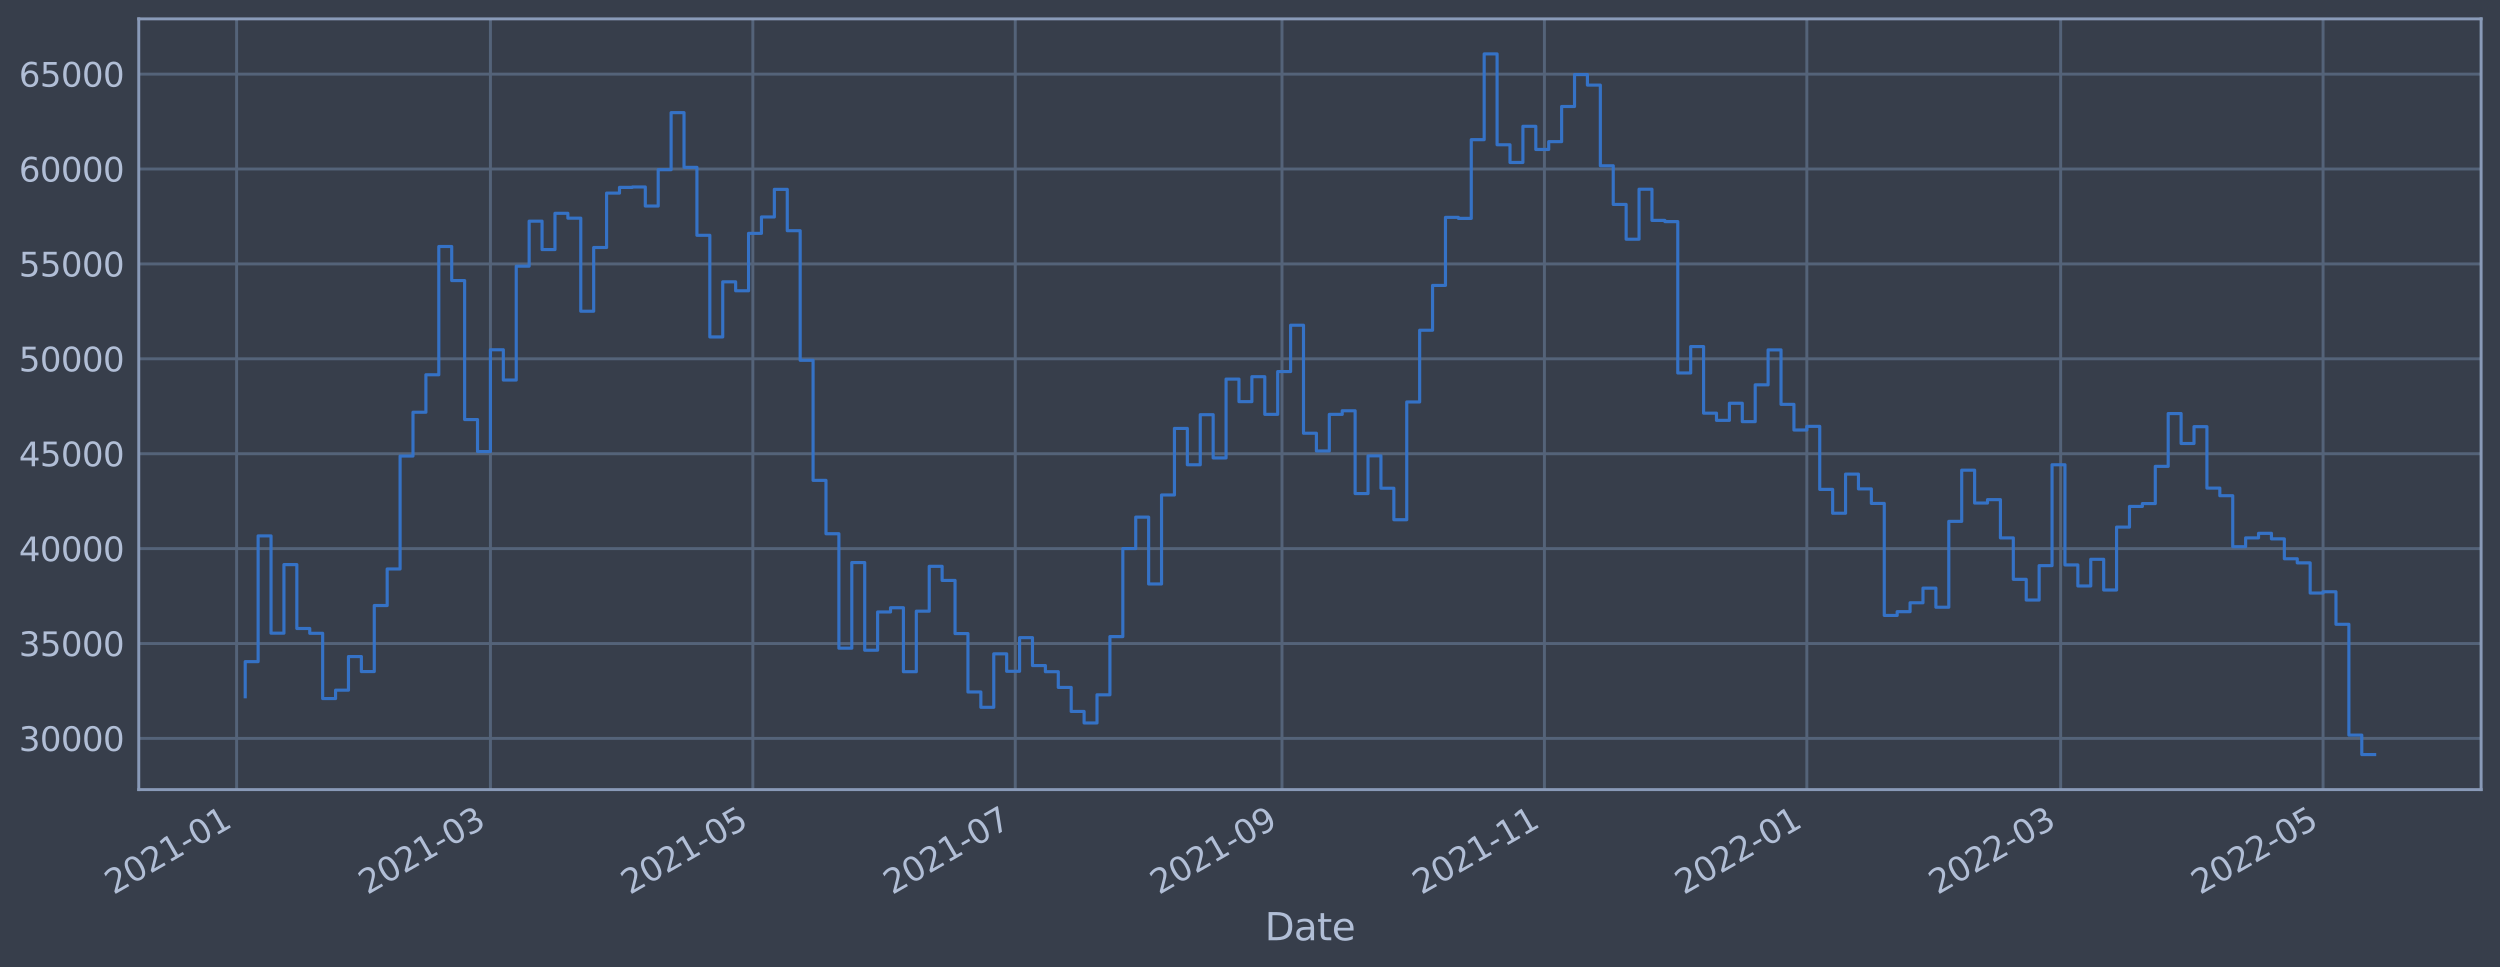 <?xml version="1.0" encoding="utf-8" standalone="no"?>
<!DOCTYPE svg PUBLIC "-//W3C//DTD SVG 1.1//EN"
  "http://www.w3.org/Graphics/SVG/1.1/DTD/svg11.dtd">
<svg xmlns:xlink="http://www.w3.org/1999/xlink" width="952.884pt" height="368.58pt" viewBox="0 0 952.884 368.58" xmlns="http://www.w3.org/2000/svg" version="1.1">
 <defs>
  <style type="text/css">*{stroke-linejoin: round; stroke-linecap: butt}</style>
 </defs>
 <g id="figure_1">
  <g id="patch_1">
   <path d="M 0 368.58 
L 952.884 368.58 
L 952.884 0 
L 0 0 
z
" style="fill: #373e4b"/>
  </g>
  <g id="axes_1">
   <g id="patch_2">
    <path d="M 52.884 300.96 
L 945.684 300.96 
L 945.684 7.2 
L 52.884 7.2 
z
" style="fill: #373e4b"/>
   </g>
   <g id="matplotlib.axis_1">
    <g id="xtick_1">
     <g id="line2d_1">
      <path d="M 90.186 300.96 
L 90.186 7.2 
" clip-path="url(#pdb08e8531e)" style="fill: none; stroke: #546379; stroke-width: 1.12; stroke-linecap: square"/>
     </g>
     <g id="line2d_2"/>
     <g id="text_1">
      <!-- 2021-01 -->
      <g style="fill: #b1bed6" transform="translate(43.283 341.175)rotate(-30)scale(0.126 -0.126)">
       <defs>
        <path id="DejaVuSans-32" d="M 1228 531 
L 3431 531 
L 3431 0 
L 469 0 
L 469 531 
Q 828 903 1448 1529 
Q 2069 2156 2228 2338 
Q 2531 2678 2651 2914 
Q 2772 3150 2772 3378 
Q 2772 3750 2511 3984 
Q 2250 4219 1831 4219 
Q 1534 4219 1204 4116 
Q 875 4013 500 3803 
L 500 4441 
Q 881 4594 1212 4672 
Q 1544 4750 1819 4750 
Q 2544 4750 2975 4387 
Q 3406 4025 3406 3419 
Q 3406 3131 3298 2873 
Q 3191 2616 2906 2266 
Q 2828 2175 2409 1742 
Q 1991 1309 1228 531 
z
" transform="scale(0.016)"/>
        <path id="DejaVuSans-30" d="M 2034 4250 
Q 1547 4250 1301 3770 
Q 1056 3291 1056 2328 
Q 1056 1369 1301 889 
Q 1547 409 2034 409 
Q 2525 409 2770 889 
Q 3016 1369 3016 2328 
Q 3016 3291 2770 3770 
Q 2525 4250 2034 4250 
z
M 2034 4750 
Q 2819 4750 3233 4129 
Q 3647 3509 3647 2328 
Q 3647 1150 3233 529 
Q 2819 -91 2034 -91 
Q 1250 -91 836 529 
Q 422 1150 422 2328 
Q 422 3509 836 4129 
Q 1250 4750 2034 4750 
z
" transform="scale(0.016)"/>
        <path id="DejaVuSans-31" d="M 794 531 
L 1825 531 
L 1825 4091 
L 703 3866 
L 703 4441 
L 1819 4666 
L 2450 4666 
L 2450 531 
L 3481 531 
L 3481 0 
L 794 0 
L 794 531 
z
" transform="scale(0.016)"/>
        <path id="DejaVuSans-2d" d="M 313 2009 
L 1997 2009 
L 1997 1497 
L 313 1497 
L 313 2009 
z
" transform="scale(0.016)"/>
       </defs>
       <use xlink:href="#DejaVuSans-32"/>
       <use xlink:href="#DejaVuSans-30" x="63.623"/>
       <use xlink:href="#DejaVuSans-32" x="127.246"/>
       <use xlink:href="#DejaVuSans-31" x="190.869"/>
       <use xlink:href="#DejaVuSans-2d" x="254.492"/>
       <use xlink:href="#DejaVuSans-30" x="290.576"/>
       <use xlink:href="#DejaVuSans-31" x="354.199"/>
      </g>
     </g>
    </g>
    <g id="xtick_2">
     <g id="line2d_3">
      <path d="M 186.929 300.96 
L 186.929 7.2 
" clip-path="url(#pdb08e8531e)" style="fill: none; stroke: #546379; stroke-width: 1.12; stroke-linecap: square"/>
     </g>
     <g id="line2d_4"/>
     <g id="text_2">
      <!-- 2021-03 -->
      <g style="fill: #b1bed6" transform="translate(140.026 341.175)rotate(-30)scale(0.126 -0.126)">
       <defs>
        <path id="DejaVuSans-33" d="M 2597 2516 
Q 3050 2419 3304 2112 
Q 3559 1806 3559 1356 
Q 3559 666 3084 287 
Q 2609 -91 1734 -91 
Q 1441 -91 1130 -33 
Q 819 25 488 141 
L 488 750 
Q 750 597 1062 519 
Q 1375 441 1716 441 
Q 2309 441 2620 675 
Q 2931 909 2931 1356 
Q 2931 1769 2642 2001 
Q 2353 2234 1838 2234 
L 1294 2234 
L 1294 2753 
L 1863 2753 
Q 2328 2753 2575 2939 
Q 2822 3125 2822 3475 
Q 2822 3834 2567 4026 
Q 2313 4219 1838 4219 
Q 1578 4219 1281 4162 
Q 984 4106 628 3988 
L 628 4550 
Q 988 4650 1302 4700 
Q 1616 4750 1894 4750 
Q 2613 4750 3031 4423 
Q 3450 4097 3450 3541 
Q 3450 3153 3228 2886 
Q 3006 2619 2597 2516 
z
" transform="scale(0.016)"/>
       </defs>
       <use xlink:href="#DejaVuSans-32"/>
       <use xlink:href="#DejaVuSans-30" x="63.623"/>
       <use xlink:href="#DejaVuSans-32" x="127.246"/>
       <use xlink:href="#DejaVuSans-31" x="190.869"/>
       <use xlink:href="#DejaVuSans-2d" x="254.492"/>
       <use xlink:href="#DejaVuSans-30" x="290.576"/>
       <use xlink:href="#DejaVuSans-33" x="354.199"/>
      </g>
     </g>
    </g>
    <g id="xtick_3">
     <g id="line2d_5">
      <path d="M 286.951 300.96 
L 286.951 7.2 
" clip-path="url(#pdb08e8531e)" style="fill: none; stroke: #546379; stroke-width: 1.12; stroke-linecap: square"/>
     </g>
     <g id="line2d_6"/>
     <g id="text_3">
      <!-- 2021-05 -->
      <g style="fill: #b1bed6" transform="translate(240.048 341.175)rotate(-30)scale(0.126 -0.126)">
       <defs>
        <path id="DejaVuSans-35" d="M 691 4666 
L 3169 4666 
L 3169 4134 
L 1269 4134 
L 1269 2991 
Q 1406 3038 1543 3061 
Q 1681 3084 1819 3084 
Q 2600 3084 3056 2656 
Q 3513 2228 3513 1497 
Q 3513 744 3044 326 
Q 2575 -91 1722 -91 
Q 1428 -91 1123 -41 
Q 819 9 494 109 
L 494 744 
Q 775 591 1075 516 
Q 1375 441 1709 441 
Q 2250 441 2565 725 
Q 2881 1009 2881 1497 
Q 2881 1984 2565 2268 
Q 2250 2553 1709 2553 
Q 1456 2553 1204 2497 
Q 953 2441 691 2322 
L 691 4666 
z
" transform="scale(0.016)"/>
       </defs>
       <use xlink:href="#DejaVuSans-32"/>
       <use xlink:href="#DejaVuSans-30" x="63.623"/>
       <use xlink:href="#DejaVuSans-32" x="127.246"/>
       <use xlink:href="#DejaVuSans-31" x="190.869"/>
       <use xlink:href="#DejaVuSans-2d" x="254.492"/>
       <use xlink:href="#DejaVuSans-30" x="290.576"/>
       <use xlink:href="#DejaVuSans-35" x="354.199"/>
      </g>
     </g>
    </g>
    <g id="xtick_4">
     <g id="line2d_7">
      <path d="M 386.973 300.96 
L 386.973 7.2 
" clip-path="url(#pdb08e8531e)" style="fill: none; stroke: #546379; stroke-width: 1.12; stroke-linecap: square"/>
     </g>
     <g id="line2d_8"/>
     <g id="text_4">
      <!-- 2021-07 -->
      <g style="fill: #b1bed6" transform="translate(340.07 341.175)rotate(-30)scale(0.126 -0.126)">
       <defs>
        <path id="DejaVuSans-37" d="M 525 4666 
L 3525 4666 
L 3525 4397 
L 1831 0 
L 1172 0 
L 2766 4134 
L 525 4134 
L 525 4666 
z
" transform="scale(0.016)"/>
       </defs>
       <use xlink:href="#DejaVuSans-32"/>
       <use xlink:href="#DejaVuSans-30" x="63.623"/>
       <use xlink:href="#DejaVuSans-32" x="127.246"/>
       <use xlink:href="#DejaVuSans-31" x="190.869"/>
       <use xlink:href="#DejaVuSans-2d" x="254.492"/>
       <use xlink:href="#DejaVuSans-30" x="290.576"/>
       <use xlink:href="#DejaVuSans-37" x="354.199"/>
      </g>
     </g>
    </g>
    <g id="xtick_5">
     <g id="line2d_9">
      <path d="M 488.635 300.96 
L 488.635 7.2 
" clip-path="url(#pdb08e8531e)" style="fill: none; stroke: #546379; stroke-width: 1.12; stroke-linecap: square"/>
     </g>
     <g id="line2d_10"/>
     <g id="text_5">
      <!-- 2021-09 -->
      <g style="fill: #b1bed6" transform="translate(441.732 341.175)rotate(-30)scale(0.126 -0.126)">
       <defs>
        <path id="DejaVuSans-39" d="M 703 97 
L 703 672 
Q 941 559 1184 500 
Q 1428 441 1663 441 
Q 2288 441 2617 861 
Q 2947 1281 2994 2138 
Q 2813 1869 2534 1725 
Q 2256 1581 1919 1581 
Q 1219 1581 811 2004 
Q 403 2428 403 3163 
Q 403 3881 828 4315 
Q 1253 4750 1959 4750 
Q 2769 4750 3195 4129 
Q 3622 3509 3622 2328 
Q 3622 1225 3098 567 
Q 2575 -91 1691 -91 
Q 1453 -91 1209 -44 
Q 966 3 703 97 
z
M 1959 2075 
Q 2384 2075 2632 2365 
Q 2881 2656 2881 3163 
Q 2881 3666 2632 3958 
Q 2384 4250 1959 4250 
Q 1534 4250 1286 3958 
Q 1038 3666 1038 3163 
Q 1038 2656 1286 2365 
Q 1534 2075 1959 2075 
z
" transform="scale(0.016)"/>
       </defs>
       <use xlink:href="#DejaVuSans-32"/>
       <use xlink:href="#DejaVuSans-30" x="63.623"/>
       <use xlink:href="#DejaVuSans-32" x="127.246"/>
       <use xlink:href="#DejaVuSans-31" x="190.869"/>
       <use xlink:href="#DejaVuSans-2d" x="254.492"/>
       <use xlink:href="#DejaVuSans-30" x="290.576"/>
       <use xlink:href="#DejaVuSans-39" x="354.199"/>
      </g>
     </g>
    </g>
    <g id="xtick_6">
     <g id="line2d_11">
      <path d="M 588.658 300.96 
L 588.658 7.2 
" clip-path="url(#pdb08e8531e)" style="fill: none; stroke: #546379; stroke-width: 1.12; stroke-linecap: square"/>
     </g>
     <g id="line2d_12"/>
     <g id="text_6">
      <!-- 2021-11 -->
      <g style="fill: #b1bed6" transform="translate(541.754 341.175)rotate(-30)scale(0.126 -0.126)">
       <use xlink:href="#DejaVuSans-32"/>
       <use xlink:href="#DejaVuSans-30" x="63.623"/>
       <use xlink:href="#DejaVuSans-32" x="127.246"/>
       <use xlink:href="#DejaVuSans-31" x="190.869"/>
       <use xlink:href="#DejaVuSans-2d" x="254.492"/>
       <use xlink:href="#DejaVuSans-31" x="290.576"/>
       <use xlink:href="#DejaVuSans-31" x="354.199"/>
      </g>
     </g>
    </g>
    <g id="xtick_7">
     <g id="line2d_13">
      <path d="M 688.68 300.96 
L 688.68 7.2 
" clip-path="url(#pdb08e8531e)" style="fill: none; stroke: #546379; stroke-width: 1.12; stroke-linecap: square"/>
     </g>
     <g id="line2d_14"/>
     <g id="text_7">
      <!-- 2022-01 -->
      <g style="fill: #b1bed6" transform="translate(641.776 341.175)rotate(-30)scale(0.126 -0.126)">
       <use xlink:href="#DejaVuSans-32"/>
       <use xlink:href="#DejaVuSans-30" x="63.623"/>
       <use xlink:href="#DejaVuSans-32" x="127.246"/>
       <use xlink:href="#DejaVuSans-32" x="190.869"/>
       <use xlink:href="#DejaVuSans-2d" x="254.492"/>
       <use xlink:href="#DejaVuSans-30" x="290.576"/>
       <use xlink:href="#DejaVuSans-31" x="354.199"/>
      </g>
     </g>
    </g>
    <g id="xtick_8">
     <g id="line2d_15">
      <path d="M 785.423 300.96 
L 785.423 7.2 
" clip-path="url(#pdb08e8531e)" style="fill: none; stroke: #546379; stroke-width: 1.12; stroke-linecap: square"/>
     </g>
     <g id="line2d_16"/>
     <g id="text_8">
      <!-- 2022-03 -->
      <g style="fill: #b1bed6" transform="translate(738.519 341.175)rotate(-30)scale(0.126 -0.126)">
       <use xlink:href="#DejaVuSans-32"/>
       <use xlink:href="#DejaVuSans-30" x="63.623"/>
       <use xlink:href="#DejaVuSans-32" x="127.246"/>
       <use xlink:href="#DejaVuSans-32" x="190.869"/>
       <use xlink:href="#DejaVuSans-2d" x="254.492"/>
       <use xlink:href="#DejaVuSans-30" x="290.576"/>
       <use xlink:href="#DejaVuSans-33" x="354.199"/>
      </g>
     </g>
    </g>
    <g id="xtick_9">
     <g id="line2d_17">
      <path d="M 885.445 300.96 
L 885.445 7.2 
" clip-path="url(#pdb08e8531e)" style="fill: none; stroke: #546379; stroke-width: 1.12; stroke-linecap: square"/>
     </g>
     <g id="line2d_18"/>
     <g id="text_9">
      <!-- 2022-05 -->
      <g style="fill: #b1bed6" transform="translate(838.542 341.175)rotate(-30)scale(0.126 -0.126)">
       <use xlink:href="#DejaVuSans-32"/>
       <use xlink:href="#DejaVuSans-30" x="63.623"/>
       <use xlink:href="#DejaVuSans-32" x="127.246"/>
       <use xlink:href="#DejaVuSans-32" x="190.869"/>
       <use xlink:href="#DejaVuSans-2d" x="254.492"/>
       <use xlink:href="#DejaVuSans-30" x="290.576"/>
       <use xlink:href="#DejaVuSans-35" x="354.199"/>
      </g>
     </g>
    </g>
    <g id="text_10">
     <!-- Date -->
     <g style="fill: #b1bed6" transform="translate(482.075 358.386)scale(0.144 -0.144)">
      <defs>
       <path id="DejaVuSans-44" d="M 1259 4147 
L 1259 519 
L 2022 519 
Q 2988 519 3436 956 
Q 3884 1394 3884 2338 
Q 3884 3275 3436 3711 
Q 2988 4147 2022 4147 
L 1259 4147 
z
M 628 4666 
L 1925 4666 
Q 3281 4666 3915 4102 
Q 4550 3538 4550 2338 
Q 4550 1131 3912 565 
Q 3275 0 1925 0 
L 628 0 
L 628 4666 
z
" transform="scale(0.016)"/>
       <path id="DejaVuSans-61" d="M 2194 1759 
Q 1497 1759 1228 1600 
Q 959 1441 959 1056 
Q 959 750 1161 570 
Q 1363 391 1709 391 
Q 2188 391 2477 730 
Q 2766 1069 2766 1631 
L 2766 1759 
L 2194 1759 
z
M 3341 1997 
L 3341 0 
L 2766 0 
L 2766 531 
Q 2569 213 2275 61 
Q 1981 -91 1556 -91 
Q 1019 -91 701 211 
Q 384 513 384 1019 
Q 384 1609 779 1909 
Q 1175 2209 1959 2209 
L 2766 2209 
L 2766 2266 
Q 2766 2663 2505 2880 
Q 2244 3097 1772 3097 
Q 1472 3097 1187 3025 
Q 903 2953 641 2809 
L 641 3341 
Q 956 3463 1253 3523 
Q 1550 3584 1831 3584 
Q 2591 3584 2966 3190 
Q 3341 2797 3341 1997 
z
" transform="scale(0.016)"/>
       <path id="DejaVuSans-74" d="M 1172 4494 
L 1172 3500 
L 2356 3500 
L 2356 3053 
L 1172 3053 
L 1172 1153 
Q 1172 725 1289 603 
Q 1406 481 1766 481 
L 2356 481 
L 2356 0 
L 1766 0 
Q 1100 0 847 248 
Q 594 497 594 1153 
L 594 3053 
L 172 3053 
L 172 3500 
L 594 3500 
L 594 4494 
L 1172 4494 
z
" transform="scale(0.016)"/>
       <path id="DejaVuSans-65" d="M 3597 1894 
L 3597 1613 
L 953 1613 
Q 991 1019 1311 708 
Q 1631 397 2203 397 
Q 2534 397 2845 478 
Q 3156 559 3463 722 
L 3463 178 
Q 3153 47 2828 -22 
Q 2503 -91 2169 -91 
Q 1331 -91 842 396 
Q 353 884 353 1716 
Q 353 2575 817 3079 
Q 1281 3584 2069 3584 
Q 2775 3584 3186 3129 
Q 3597 2675 3597 1894 
z
M 3022 2063 
Q 3016 2534 2758 2815 
Q 2500 3097 2075 3097 
Q 1594 3097 1305 2825 
Q 1016 2553 972 2059 
L 3022 2063 
z
" transform="scale(0.016)"/>
      </defs>
      <use xlink:href="#DejaVuSans-44"/>
      <use xlink:href="#DejaVuSans-61" x="77.002"/>
      <use xlink:href="#DejaVuSans-74" x="138.281"/>
      <use xlink:href="#DejaVuSans-65" x="177.49"/>
     </g>
    </g>
   </g>
   <g id="matplotlib.axis_2">
    <g id="ytick_1">
     <g id="line2d_19">
      <path d="M 52.884 281.455 
L 945.684 281.455 
" clip-path="url(#pdb08e8531e)" style="fill: none; stroke: #546379; stroke-width: 1.12; stroke-linecap: square"/>
     </g>
     <g id="line2d_20"/>
     <g id="text_11">
      <!-- 30000 -->
      <g style="fill: #b1bed6" transform="translate(7.2 286.242)scale(0.126 -0.126)">
       <use xlink:href="#DejaVuSans-33"/>
       <use xlink:href="#DejaVuSans-30" x="63.623"/>
       <use xlink:href="#DejaVuSans-30" x="127.246"/>
       <use xlink:href="#DejaVuSans-30" x="190.869"/>
       <use xlink:href="#DejaVuSans-30" x="254.492"/>
      </g>
     </g>
    </g>
    <g id="ytick_2">
     <g id="line2d_21">
      <path d="M 52.884 245.283 
L 945.684 245.283 
" clip-path="url(#pdb08e8531e)" style="fill: none; stroke: #546379; stroke-width: 1.12; stroke-linecap: square"/>
     </g>
     <g id="line2d_22"/>
     <g id="text_12">
      <!-- 35000 -->
      <g style="fill: #b1bed6" transform="translate(7.2 250.07)scale(0.126 -0.126)">
       <use xlink:href="#DejaVuSans-33"/>
       <use xlink:href="#DejaVuSans-35" x="63.623"/>
       <use xlink:href="#DejaVuSans-30" x="127.246"/>
       <use xlink:href="#DejaVuSans-30" x="190.869"/>
       <use xlink:href="#DejaVuSans-30" x="254.492"/>
      </g>
     </g>
    </g>
    <g id="ytick_3">
     <g id="line2d_23">
      <path d="M 52.884 209.11 
L 945.684 209.11 
" clip-path="url(#pdb08e8531e)" style="fill: none; stroke: #546379; stroke-width: 1.12; stroke-linecap: square"/>
     </g>
     <g id="line2d_24"/>
     <g id="text_13">
      <!-- 40000 -->
      <g style="fill: #b1bed6" transform="translate(7.2 213.897)scale(0.126 -0.126)">
       <defs>
        <path id="DejaVuSans-34" d="M 2419 4116 
L 825 1625 
L 2419 1625 
L 2419 4116 
z
M 2253 4666 
L 3047 4666 
L 3047 1625 
L 3713 1625 
L 3713 1100 
L 3047 1100 
L 3047 0 
L 2419 0 
L 2419 1100 
L 313 1100 
L 313 1709 
L 2253 4666 
z
" transform="scale(0.016)"/>
       </defs>
       <use xlink:href="#DejaVuSans-34"/>
       <use xlink:href="#DejaVuSans-30" x="63.623"/>
       <use xlink:href="#DejaVuSans-30" x="127.246"/>
       <use xlink:href="#DejaVuSans-30" x="190.869"/>
       <use xlink:href="#DejaVuSans-30" x="254.492"/>
      </g>
     </g>
    </g>
    <g id="ytick_4">
     <g id="line2d_25">
      <path d="M 52.884 172.938 
L 945.684 172.938 
" clip-path="url(#pdb08e8531e)" style="fill: none; stroke: #546379; stroke-width: 1.12; stroke-linecap: square"/>
     </g>
     <g id="line2d_26"/>
     <g id="text_14">
      <!-- 45000 -->
      <g style="fill: #b1bed6" transform="translate(7.2 177.725)scale(0.126 -0.126)">
       <use xlink:href="#DejaVuSans-34"/>
       <use xlink:href="#DejaVuSans-35" x="63.623"/>
       <use xlink:href="#DejaVuSans-30" x="127.246"/>
       <use xlink:href="#DejaVuSans-30" x="190.869"/>
       <use xlink:href="#DejaVuSans-30" x="254.492"/>
      </g>
     </g>
    </g>
    <g id="ytick_5">
     <g id="line2d_27">
      <path d="M 52.884 136.765 
L 945.684 136.765 
" clip-path="url(#pdb08e8531e)" style="fill: none; stroke: #546379; stroke-width: 1.12; stroke-linecap: square"/>
     </g>
     <g id="line2d_28"/>
     <g id="text_15">
      <!-- 50000 -->
      <g style="fill: #b1bed6" transform="translate(7.2 141.552)scale(0.126 -0.126)">
       <use xlink:href="#DejaVuSans-35"/>
       <use xlink:href="#DejaVuSans-30" x="63.623"/>
       <use xlink:href="#DejaVuSans-30" x="127.246"/>
       <use xlink:href="#DejaVuSans-30" x="190.869"/>
       <use xlink:href="#DejaVuSans-30" x="254.492"/>
      </g>
     </g>
    </g>
    <g id="ytick_6">
     <g id="line2d_29">
      <path d="M 52.884 100.592 
L 945.684 100.592 
" clip-path="url(#pdb08e8531e)" style="fill: none; stroke: #546379; stroke-width: 1.12; stroke-linecap: square"/>
     </g>
     <g id="line2d_30"/>
     <g id="text_16">
      <!-- 55000 -->
      <g style="fill: #b1bed6" transform="translate(7.2 105.379)scale(0.126 -0.126)">
       <use xlink:href="#DejaVuSans-35"/>
       <use xlink:href="#DejaVuSans-35" x="63.623"/>
       <use xlink:href="#DejaVuSans-30" x="127.246"/>
       <use xlink:href="#DejaVuSans-30" x="190.869"/>
       <use xlink:href="#DejaVuSans-30" x="254.492"/>
      </g>
     </g>
    </g>
    <g id="ytick_7">
     <g id="line2d_31">
      <path d="M 52.884 64.42 
L 945.684 64.42 
" clip-path="url(#pdb08e8531e)" style="fill: none; stroke: #546379; stroke-width: 1.12; stroke-linecap: square"/>
     </g>
     <g id="line2d_32"/>
     <g id="text_17">
      <!-- 60000 -->
      <g style="fill: #b1bed6" transform="translate(7.2 69.207)scale(0.126 -0.126)">
       <defs>
        <path id="DejaVuSans-36" d="M 2113 2584 
Q 1688 2584 1439 2293 
Q 1191 2003 1191 1497 
Q 1191 994 1439 701 
Q 1688 409 2113 409 
Q 2538 409 2786 701 
Q 3034 994 3034 1497 
Q 3034 2003 2786 2293 
Q 2538 2584 2113 2584 
z
M 3366 4563 
L 3366 3988 
Q 3128 4100 2886 4159 
Q 2644 4219 2406 4219 
Q 1781 4219 1451 3797 
Q 1122 3375 1075 2522 
Q 1259 2794 1537 2939 
Q 1816 3084 2150 3084 
Q 2853 3084 3261 2657 
Q 3669 2231 3669 1497 
Q 3669 778 3244 343 
Q 2819 -91 2113 -91 
Q 1303 -91 875 529 
Q 447 1150 447 2328 
Q 447 3434 972 4092 
Q 1497 4750 2381 4750 
Q 2619 4750 2861 4703 
Q 3103 4656 3366 4563 
z
" transform="scale(0.016)"/>
       </defs>
       <use xlink:href="#DejaVuSans-36"/>
       <use xlink:href="#DejaVuSans-30" x="63.623"/>
       <use xlink:href="#DejaVuSans-30" x="127.246"/>
       <use xlink:href="#DejaVuSans-30" x="190.869"/>
       <use xlink:href="#DejaVuSans-30" x="254.492"/>
      </g>
     </g>
    </g>
    <g id="ytick_8">
     <g id="line2d_33">
      <path d="M 52.884 28.247 
L 945.684 28.247 
" clip-path="url(#pdb08e8531e)" style="fill: none; stroke: #546379; stroke-width: 1.12; stroke-linecap: square"/>
     </g>
     <g id="line2d_34"/>
     <g id="text_18">
      <!-- 65000 -->
      <g style="fill: #b1bed6" transform="translate(7.2 33.034)scale(0.126 -0.126)">
       <use xlink:href="#DejaVuSans-36"/>
       <use xlink:href="#DejaVuSans-35" x="63.623"/>
       <use xlink:href="#DejaVuSans-30" x="127.246"/>
       <use xlink:href="#DejaVuSans-30" x="190.869"/>
       <use xlink:href="#DejaVuSans-30" x="254.492"/>
      </g>
     </g>
    </g>
   </g>
   <g id="line2d_35">
    <path d="M 93.466 265.572 
L 93.466 252.18 
L 98.385 252.18 
L 98.385 204.261 
L 103.304 204.261 
L 103.304 241.34 
L 108.223 241.34 
L 108.223 215.198 
L 113.142 215.198 
L 113.142 239.546 
L 118.061 239.546 
L 118.061 241.384 
L 122.98 241.384 
L 122.98 266.265 
L 127.899 266.265 
L 127.899 263.067 
L 132.819 263.067 
L 132.819 250.244 
L 137.738 250.244 
L 137.738 255.969 
L 142.657 255.969 
L 142.657 230.799 
L 147.576 230.799 
L 147.576 216.865 
L 152.495 216.865 
L 152.495 173.819 
L 157.414 173.819 
L 157.414 157.129 
L 162.333 157.129 
L 162.333 142.841 
L 167.252 142.841 
L 167.252 93.962 
L 172.172 93.962 
L 172.172 106.934 
L 177.091 106.934 
L 177.091 159.912 
L 182.01 159.912 
L 182.01 172.113 
L 186.929 172.113 
L 186.929 133.309 
L 191.848 133.309 
L 191.848 144.856 
L 196.767 144.856 
L 196.767 101.449 
L 201.686 101.449 
L 201.686 84.291 
L 206.605 84.291 
L 206.605 95.132 
L 211.525 95.132 
L 211.525 81.306 
L 216.444 81.306 
L 216.444 83.149 
L 221.363 83.149 
L 221.363 118.619 
L 226.282 118.619 
L 226.282 94.342 
L 231.201 94.342 
L 231.201 73.607 
L 236.12 73.607 
L 236.12 71.428 
L 241.039 71.428 
L 241.039 71.263 
L 245.958 71.263 
L 245.958 78.537 
L 250.878 78.537 
L 250.878 64.674 
L 255.797 64.674 
L 255.797 42.94 
L 260.716 42.94 
L 260.716 63.79 
L 265.635 63.79 
L 265.635 89.683 
L 270.554 89.683 
L 270.554 128.423 
L 275.473 128.423 
L 275.473 107.417 
L 280.392 107.417 
L 280.392 110.835 
L 285.311 110.835 
L 285.311 88.941 
L 290.231 88.941 
L 290.231 82.7 
L 295.15 82.7 
L 295.15 72.169 
L 300.069 72.169 
L 300.069 87.932 
L 304.988 87.932 
L 304.988 137.325 
L 309.907 137.325 
L 309.907 183.093 
L 314.826 183.093 
L 314.826 203.436 
L 319.745 203.436 
L 319.745 247.059 
L 324.664 247.059 
L 324.664 214.42 
L 329.584 214.42 
L 329.584 247.832 
L 334.503 247.832 
L 334.503 233.254 
L 339.422 233.254 
L 339.422 231.642 
L 344.341 231.642 
L 344.341 256.027 
L 349.26 256.027 
L 349.26 232.951 
L 354.179 232.951 
L 354.179 215.861 
L 359.098 215.861 
L 359.098 221.229 
L 364.017 221.229 
L 364.017 241.491 
L 368.937 241.491 
L 368.937 263.748 
L 373.856 263.748 
L 373.856 269.587 
L 378.775 269.587 
L 378.775 249.214 
L 383.694 249.214 
L 383.694 255.868 
L 388.613 255.868 
L 388.613 243.045 
L 393.532 243.045 
L 393.532 253.682 
L 398.451 253.682 
L 398.451 256.022 
L 403.37 256.022 
L 403.37 262.019 
L 408.29 262.019 
L 408.29 271.173 
L 413.209 271.173 
L 413.209 275.553 
L 418.128 275.553 
L 418.128 264.831 
L 423.047 264.831 
L 423.047 242.641 
L 427.966 242.641 
L 427.966 209.092 
L 432.885 209.092 
L 432.885 197.108 
L 437.804 197.108 
L 437.804 222.581 
L 442.723 222.581 
L 442.723 188.666 
L 447.643 188.666 
L 447.643 163.291 
L 452.562 163.291 
L 452.562 177.15 
L 457.481 177.15 
L 457.481 158.06 
L 462.4 158.06 
L 462.4 174.545 
L 467.319 174.545 
L 467.319 144.491 
L 472.238 144.491 
L 472.238 153.082 
L 477.157 153.082 
L 477.157 143.588 
L 482.076 143.588 
L 482.076 157.928 
L 486.996 157.928 
L 486.996 141.619 
L 491.915 141.619 
L 491.915 123.967 
L 496.834 123.967 
L 496.834 165.136 
L 501.753 165.136 
L 501.753 171.89 
L 506.672 171.89 
L 506.672 157.947 
L 511.591 157.947 
L 511.591 156.562 
L 516.51 156.562 
L 516.51 188.119 
L 521.429 188.119 
L 521.429 173.741 
L 526.349 173.741 
L 526.349 186.085 
L 531.268 186.085 
L 531.268 198.097 
L 536.187 198.097 
L 536.187 153.208 
L 541.106 153.208 
L 541.106 125.871 
L 546.025 125.871 
L 546.025 108.787 
L 550.944 108.787 
L 550.944 82.853 
L 555.863 82.853 
L 555.863 83.246 
L 560.782 83.246 
L 560.782 53.234 
L 565.702 53.234 
L 565.702 20.553 
L 570.621 20.553 
L 570.621 55.179 
L 575.54 55.179 
L 575.54 61.923 
L 580.459 61.923 
L 580.459 48.148 
L 585.378 48.148 
L 585.378 56.972 
L 590.297 56.972 
L 590.297 53.989 
L 595.216 53.989 
L 595.216 40.595 
L 600.136 40.595 
L 600.136 28.415 
L 605.055 28.415 
L 605.055 32.436 
L 609.974 32.436 
L 609.974 63.173 
L 614.893 63.173 
L 614.893 77.926 
L 619.812 77.926 
L 619.812 91.176 
L 624.731 91.176 
L 624.731 72.121 
L 629.65 72.121 
L 629.65 84.009 
L 634.569 84.009 
L 634.569 84.461 
L 639.489 84.461 
L 639.489 142.163 
L 644.408 142.163 
L 644.408 132.096 
L 649.327 132.096 
L 649.327 157.474 
L 654.246 157.474 
L 654.246 160.226 
L 659.165 160.226 
L 659.165 153.705 
L 664.084 153.705 
L 664.084 160.716 
L 669.003 160.716 
L 669.003 146.688 
L 673.922 146.688 
L 673.922 133.358 
L 678.842 133.358 
L 678.842 154.119 
L 683.761 154.119 
L 683.761 163.898 
L 688.68 163.898 
L 688.68 162.505 
L 693.599 162.505 
L 693.599 186.534 
L 698.518 186.534 
L 698.518 195.622 
L 703.437 195.622 
L 703.437 180.707 
L 708.356 180.707 
L 708.356 186.347 
L 713.275 186.347 
L 713.275 191.881 
L 718.195 191.881 
L 718.195 234.57 
L 723.114 234.57 
L 723.114 233.137 
L 728.033 233.137 
L 728.033 229.751 
L 732.952 229.751 
L 732.952 224.168 
L 737.871 224.168 
L 737.871 231.446 
L 742.79 231.446 
L 742.79 198.726 
L 747.709 198.726 
L 747.709 179.208 
L 752.628 179.208 
L 752.628 191.738 
L 757.548 191.738 
L 757.548 190.438 
L 762.467 190.438 
L 762.467 205.018 
L 767.386 205.018 
L 767.386 220.813 
L 772.305 220.813 
L 772.305 228.705 
L 777.224 228.705 
L 777.224 215.593 
L 782.143 215.593 
L 782.143 177.142 
L 787.062 177.142 
L 787.062 215.323 
L 791.981 215.323 
L 791.981 223.344 
L 796.901 223.344 
L 796.901 213.177 
L 801.82 213.177 
L 801.82 224.879 
L 806.739 224.879 
L 806.739 200.913 
L 811.658 200.913 
L 811.658 193.033 
L 816.577 193.033 
L 816.577 191.945 
L 821.496 191.945 
L 821.496 177.753 
L 826.415 177.753 
L 826.415 157.63 
L 831.334 157.63 
L 831.334 169.037 
L 836.254 169.037 
L 836.254 162.625 
L 841.173 162.625 
L 841.173 186.031 
L 846.092 186.031 
L 846.092 188.943 
L 851.011 188.943 
L 851.011 208.371 
L 855.93 208.371 
L 855.93 205.014 
L 860.849 205.014 
L 860.849 203.281 
L 865.768 203.281 
L 865.768 205.392 
L 870.687 205.392 
L 870.687 212.977 
L 875.607 212.977 
L 875.607 214.541 
L 880.526 214.541 
L 880.526 226.03 
L 885.445 226.03 
L 885.445 225.553 
L 890.364 225.553 
L 890.364 237.954 
L 895.283 237.954 
L 895.283 280.184 
L 900.202 280.184 
L 900.202 287.607 
L 905.102 287.607 
L 905.102 287.607 
" clip-path="url(#pdb08e8531e)" style="fill: none; stroke: #3572c6; stroke-width: 1.2; stroke-linecap: square"/>
   </g>
   <g id="patch_3">
    <path d="M 52.884 300.96 
L 52.884 7.2 
" style="fill: none; stroke: #899ab8; stroke-width: 1.12; stroke-linejoin: miter; stroke-linecap: square"/>
   </g>
   <g id="patch_4">
    <path d="M 945.684 300.96 
L 945.684 7.2 
" style="fill: none; stroke: #899ab8; stroke-width: 1.12; stroke-linejoin: miter; stroke-linecap: square"/>
   </g>
   <g id="patch_5">
    <path d="M 52.884 300.96 
L 945.684 300.96 
" style="fill: none; stroke: #899ab8; stroke-width: 1.12; stroke-linejoin: miter; stroke-linecap: square"/>
   </g>
   <g id="patch_6">
    <path d="M 52.884 7.2 
L 945.684 7.2 
" style="fill: none; stroke: #899ab8; stroke-width: 1.12; stroke-linejoin: miter; stroke-linecap: square"/>
   </g>
  </g>
 </g>
 <defs>
  <clipPath id="pdb08e8531e">
   <rect x="52.884" y="7.2" width="892.8" height="293.76"/>
  </clipPath>
 </defs>
</svg>
